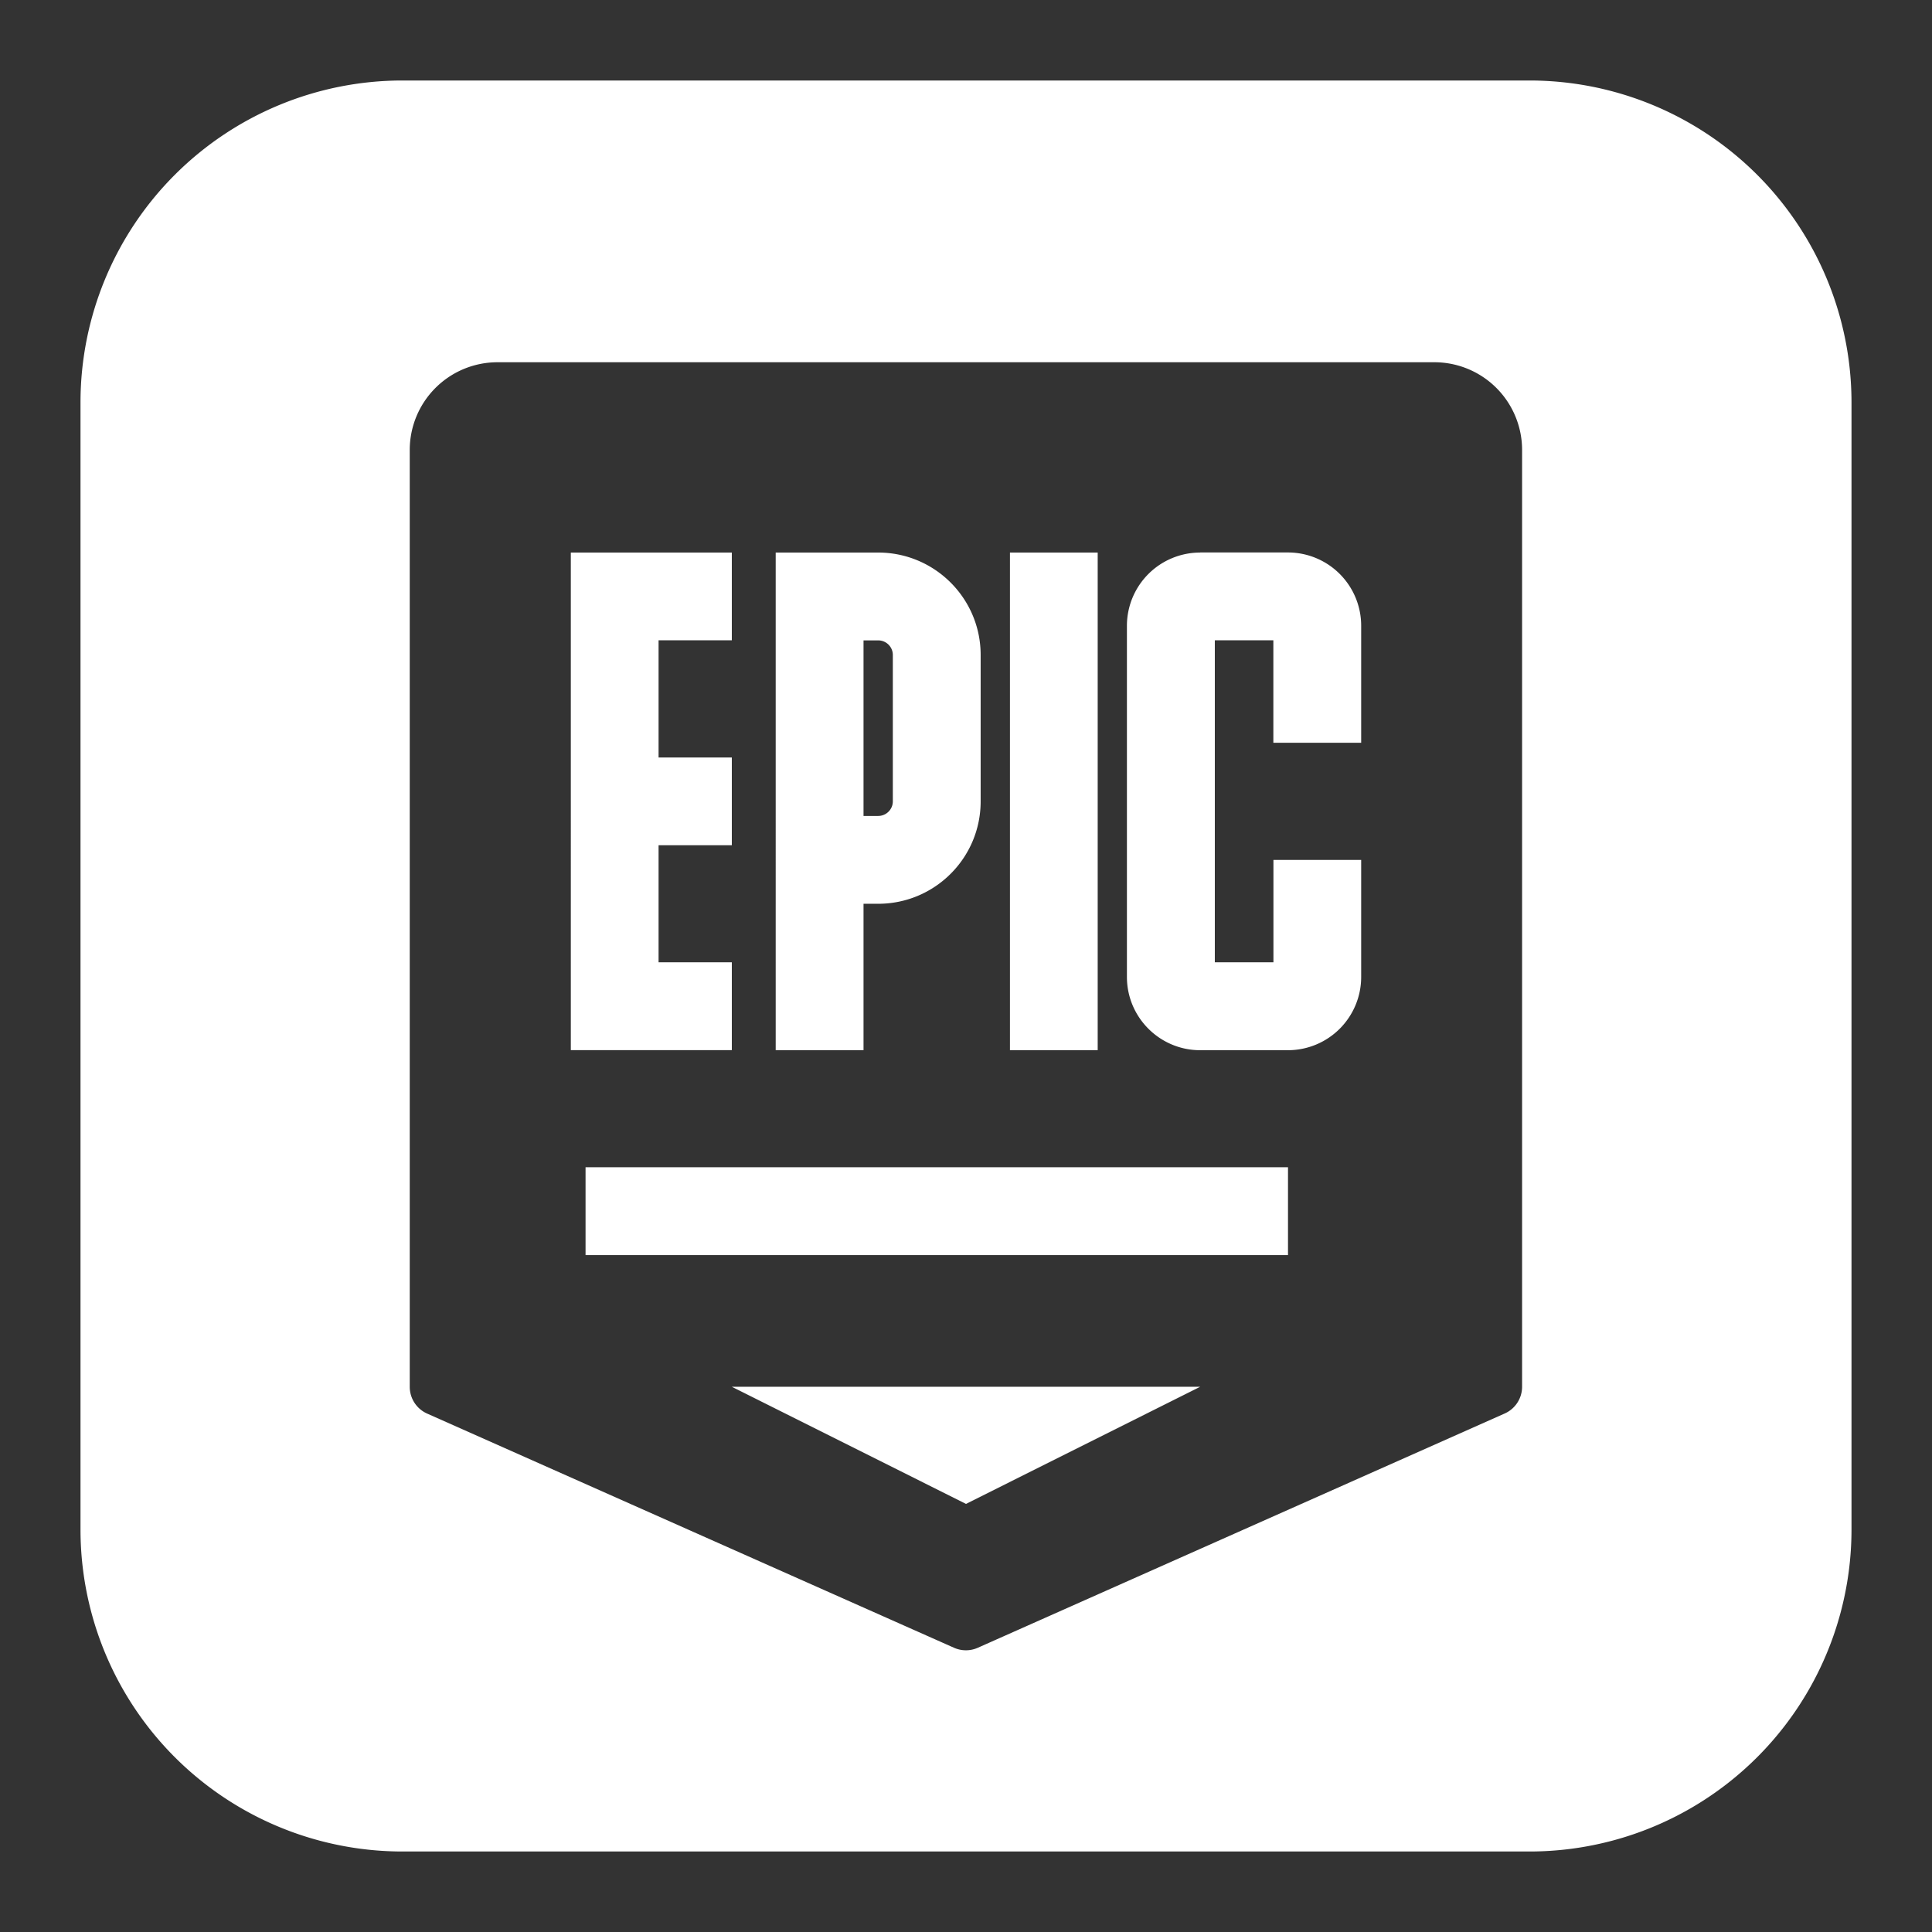 <svg width="21" height="21" viewBox="0 0 24 24" xmlns="http://www.w3.org/2000/svg">
    <rect x="0" y="0" width="24" height="24" fill="#333333" stroke="none"/>
    <g clip-path="url(#clip0_epic)">
        <path fill="white" fill-rule="evenodd"
              d="M5 1a4 4 0 0 0 -4 4v14a4 4 0 0 0 4 4h14a4 4 0 0 0 4 -4V5a4 4 0 0 0 -4 -4H5Zm1.182 3.5A1.09 1.09 0 0 0 5.09 5.59v11.637c0 0.144 0.084 0.274 0.216 0.333l6.545 2.909a0.364 0.364 0 0 0 0.296 0l6.545 -2.91a0.364 0.364 0 0 0 0.216 -0.332V5.591a1.09 1.09 0 0 0 -1.09 -1.091H6.181Zm6.363 2.364h1.091v6.182h-1.09V6.864ZM9.091 17.227 12 18.682l2.909 -1.455H9.091Zm-2 -4.181V6.864h2v1.09h-0.91V9.41h0.91v1.09h-0.91v1.454h0.91v1.091h-2Zm2.545 0V6.864h1.273c0.703 0 1.273 0.57 1.273 1.272v1.819c0 0.703 -0.57 1.272 -1.273 1.272h-0.182v1.819h-1.09Zm5.273 -6.182a0.91 0.91 0 0 0 -0.91 0.909v4.363c0 0.502 0.408 0.91 0.91 0.91h1.09a0.91 0.91 0 0 0 0.91 -0.91v-1.454h-1.09v1.272h-0.728v-4h0.727v1.273h1.091V7.773a0.91 0.91 0 0 0 -0.91 -0.91h-1.09Zm1.09 8.727H7.274V14.5H16v1.09Zm-5.272 -5.455h0.182c0.1 0 0.182 -0.081 0.182 -0.181V8.136c0 -0.1 -0.082 -0.181 -0.182 -0.181h-0.182v2.181Z"
              clip-rule="evenodd"></path>
    </g>
    <defs>
        <clipPath id="clip0_epic">
            <rect width="24" height="24" fill="white"/>
        </clipPath>
    </defs>
</svg>